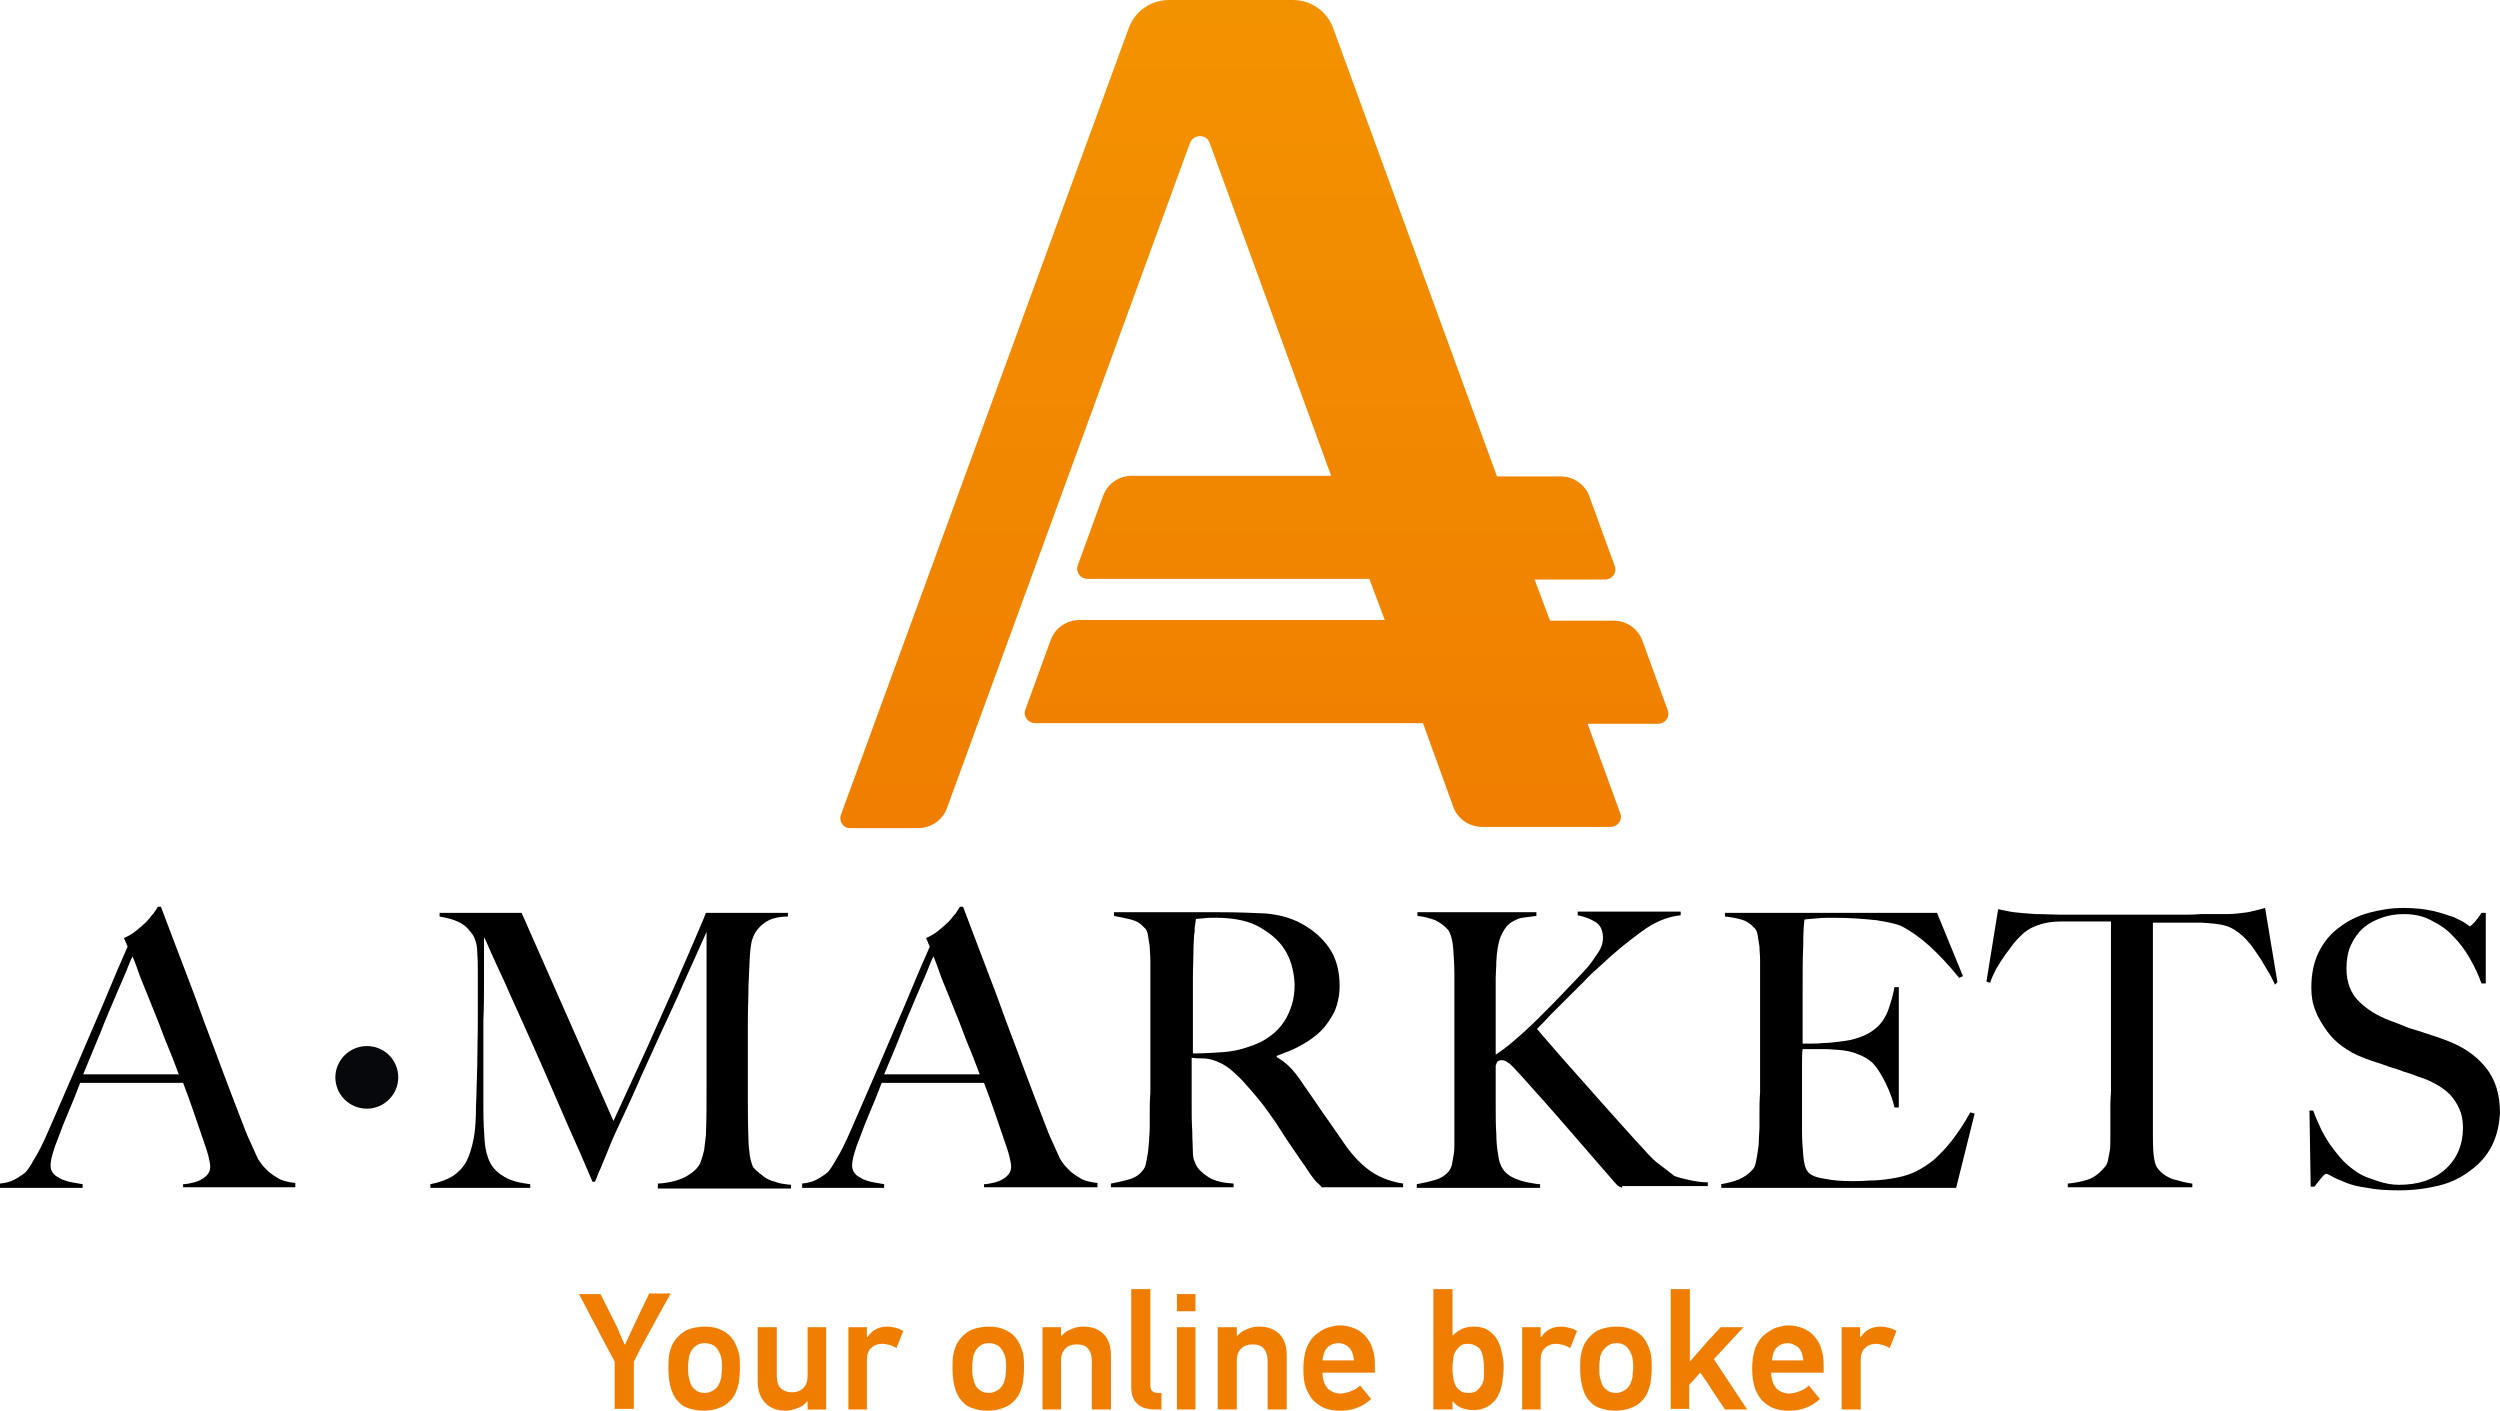 <svg width="140" height="79" viewBox="0 0 140 79" version="1.1" xmlns="http://www.w3.org/2000/svg" xmlns:xlink="http://www.w3.org/1999/xlink">
<title>Group</title>
<desc>Created using Figma</desc>
<g id="Canvas" transform="translate(-1354 -282)">
<g id="Group">
<g id="Group">
<g id="Vector">
<use xlink:href="#path0_fill" transform="translate(1401.06 282)" fill="url(#paint0_linear)"/>
</g>
<g id="Group">
<g id="Vector">
<use xlink:href="#path1_fill" transform="translate(1354 332.776)"/>
</g>
<g id="Vector">
<use xlink:href="#path2_fill" transform="translate(1378.1 333.12)"/>
</g>
<g id="Vector">
<use xlink:href="#path3_fill" transform="translate(1398.92 332.776)"/>
</g>
<g id="Vector">
<use xlink:href="#path4_fill" transform="translate(1416.21 333.085)"/>
</g>
<g id="Vector">
<use xlink:href="#path5_fill" transform="translate(1433.34 333.051)"/>
</g>
<g id="Vector">
<use xlink:href="#path6_fill" transform="translate(1450.39 333.12)"/>
</g>
<g id="Vector">
<use xlink:href="#path7_fill" transform="translate(1465.24 332.845)"/>
</g>
<g id="Vector">
<use xlink:href="#path8_fill" transform="translate(1483.33 332.845)"/>
</g>
</g>
<g id="Group">
<g id="Vector">
<use xlink:href="#path9_fill" transform="translate(1386.42 354.434)" fill="#EF7D00"/>
</g>
<g id="Vector">
<use xlink:href="#path10_fill" transform="translate(1391.43 356.29)" fill="#EF7D00"/>
</g>
<g id="Vector">
<use xlink:href="#path11_fill" transform="translate(1396.43 356.325)" fill="#EF7D00"/>
</g>
<g id="Vector">
<use xlink:href="#path12_fill" transform="translate(1401.51 356.29)" fill="#EF7D00"/>
</g>
<g id="Vector">
<use xlink:href="#path13_fill" transform="translate(1407.34 356.29)" fill="#EF7D00"/>
</g>
<g id="Vector">
<use xlink:href="#path14_fill" transform="translate(1412.38 356.29)" fill="#EF7D00"/>
</g>
<g id="Vector">
<use xlink:href="#path15_fill" transform="translate(1417.35 354.193)" fill="#EF7D00"/>
</g>
<g id="Vector">
<use xlink:href="#path16_fill" transform="translate(1419.91 354.468)" fill="#EF7D00"/>
</g>
<g id="Vector">
<use xlink:href="#path17_fill" transform="translate(1422.19 356.29)" fill="#EF7D00"/>
</g>
<g id="Vector">
<use xlink:href="#path18_fill" transform="translate(1426.99 356.221)" fill="#EF7D00"/>
</g>
<g id="Vector">
<use xlink:href="#path19_fill" transform="translate(1434.27 354.193)" fill="#EF7D00"/>
</g>
<g id="Vector">
<use xlink:href="#path20_fill" transform="translate(1439.24 356.29)" fill="#EF7D00"/>
</g>
<g id="Vector">
<use xlink:href="#path21_fill" transform="translate(1442.49 356.29)" fill="#EF7D00"/>
</g>
<g id="Vector">
<use xlink:href="#path22_fill" transform="translate(1447.56 354.193)" fill="#EF7D00"/>
</g>
<g id="Vector">
<use xlink:href="#path23_fill" transform="translate(1452.12 356.221)" fill="#EF7D00"/>
</g>
<g id="Vector">
<use xlink:href="#path24_fill" transform="translate(1457.13 356.29)" fill="#EF7D00"/>
</g>
</g>
<g id="Vector">
<use xlink:href="#path25_fill" transform="translate(1372.78 340.58)" fill="#06080B"/>
</g>
</g>
</g>
</g>
<defs>
<linearGradient id="paint0_linear" x1="0" y1="0" x2="1" y2="0" gradientUnits="userSpaceOnUse" gradientTransform="matrix(0 46.926 -47.127 0 46.729 0.409)">
<stop offset="0" stop-color="#F39200"/>
<stop offset="1" stop-color="#F07E00"/>
</linearGradient>
<path id="path0_fill" d="M 0.036 45.619L 16.159 1.547C 16.505 0.619 17.402 0 18.403 0L 25.343 0C 26.344 0 27.242 0.619 27.587 1.547L 36.771 26.677L 40.327 26.677C 41.052 26.677 41.708 27.124 41.95 27.812L 43.365 31.696C 43.503 32.074 43.227 32.453 42.813 32.453L 38.877 32.453L 39.74 34.756L 43.296 34.756C 44.021 34.756 44.677 35.203 44.919 35.89L 46.334 39.775C 46.472 40.153 46.196 40.531 45.782 40.531L 41.846 40.531L 43.676 45.55C 43.814 45.929 43.538 46.307 43.123 46.307L 35.942 46.307C 35.217 46.307 34.561 45.86 34.319 45.172L 32.628 40.497L 10.911 40.497C 10.497 40.497 10.221 40.084 10.359 39.741L 11.774 35.856C 12.016 35.168 12.672 34.721 13.397 34.721L 30.487 34.721L 29.624 32.418L 13.846 32.418C 13.432 32.418 13.155 32.006 13.294 31.662L 14.709 27.777C 14.951 27.09 15.607 26.643 16.332 26.643L 27.483 26.643L 20.682 8.01C 20.509 7.494 19.784 7.494 19.577 8.01L 5.974 45.241C 5.733 45.929 5.077 46.376 4.352 46.376L 0.588 46.376C 0.174 46.41 -0.102 45.997 0.036 45.619Z"/>
<path id="path1_fill" d="M 10.254 15.745L 10.254 15.539C 10.289 15.539 10.392 15.539 10.565 15.504C 10.737 15.47 10.91 15.436 11.083 15.367C 11.255 15.298 11.428 15.195 11.566 15.057C 11.704 14.92 11.773 14.748 11.773 14.576C 11.773 14.439 11.739 14.232 11.669 13.957C 11.601 13.682 11.462 13.304 11.324 12.892C 11.186 12.479 11.014 11.998 10.841 11.482C 10.668 10.966 10.461 10.416 10.254 9.866L 4.488 9.866C 4.281 10.416 4.074 10.932 3.867 11.413C 3.66 11.895 3.453 12.41 3.28 12.892C 2.969 13.648 2.831 14.198 2.831 14.507C 2.831 14.679 2.9 14.851 3.004 14.954C 3.107 15.092 3.28 15.161 3.453 15.264C 3.625 15.332 3.832 15.401 4.039 15.436C 4.247 15.47 4.454 15.504 4.626 15.539L 4.626 15.745L 0 15.745L 0 15.504C 0.38 15.47 0.691 15.367 0.967 15.195C 1.243 15.023 1.381 14.92 1.416 14.886C 1.519 14.782 1.692 14.542 1.899 14.164C 2.141 13.786 2.417 13.235 2.728 12.514C 3.038 11.826 3.349 11.07 3.729 10.21C 4.109 9.351 4.488 8.457 4.868 7.563C 5.248 6.669 5.662 5.741 6.042 4.813C 6.422 3.885 6.801 3.025 7.147 2.235L 6.94 1.753C 7.181 1.65 7.423 1.513 7.63 1.341C 7.837 1.169 8.01 1.031 8.182 0.859C 8.355 0.688 8.459 0.516 8.597 0.378C 8.7 0.206 8.804 0.103 8.838 -1.04912e-06L 9.011 -1.04912e-06C 9.46 1.169 9.874 2.303 10.289 3.369C 10.703 4.435 11.083 5.466 11.428 6.429C 11.808 7.426 12.153 8.354 12.498 9.282C 12.843 10.21 13.189 11.104 13.534 11.998C 13.707 12.445 13.845 12.823 13.983 13.098C 14.121 13.407 14.259 13.717 14.432 14.095C 14.466 14.164 14.535 14.267 14.639 14.404C 14.742 14.542 14.88 14.679 15.053 14.851C 15.226 14.989 15.433 15.126 15.675 15.264C 15.916 15.367 16.192 15.436 16.538 15.47L 16.538 15.711L 10.254 15.711L 10.254 15.745ZM 7.423 2.785C 7.319 2.956 7.216 3.266 7.043 3.678C 6.871 4.091 6.663 4.572 6.422 5.122C 6.18 5.707 5.904 6.325 5.628 7.047C 5.317 7.769 5.006 8.56 4.661 9.385L 10.012 9.385C 9.771 8.732 9.529 8.113 9.253 7.46C 9.011 6.807 8.769 6.188 8.528 5.604C 8.286 5.019 8.079 4.469 7.872 3.988C 7.699 3.507 7.561 3.094 7.423 2.785Z"/>
<path id="path2_fill" d="M 12.74 15.401L 12.74 15.161C 13.361 15.126 13.879 14.989 14.293 14.782C 14.708 14.542 14.984 14.301 15.122 13.992C 15.191 13.82 15.26 13.579 15.329 13.304C 15.364 13.029 15.398 12.754 15.433 12.445C 15.467 11.517 15.467 10.588 15.467 9.763C 15.467 8.904 15.467 8.01 15.467 7.116L 15.467 1.066C 14.984 2.131 14.57 3.094 14.155 3.988C 13.776 4.882 13.361 5.741 12.982 6.566C 12.602 7.426 12.187 8.285 11.808 9.144C 11.428 10.038 10.979 11.001 10.496 12.032C 10.427 12.17 10.323 12.41 10.185 12.72C 10.047 13.029 9.943 13.339 9.805 13.648C 9.667 13.957 9.563 14.267 9.425 14.542C 9.322 14.817 9.253 14.989 9.218 15.057L 9.08 15.057C 8.631 13.992 8.182 12.96 7.699 11.895C 7.25 10.863 6.801 9.832 6.387 8.869C 5.973 7.907 5.559 7.013 5.179 6.154C 4.799 5.294 4.454 4.572 4.178 3.919C 3.867 3.266 3.625 2.716 3.418 2.269C 3.211 1.822 3.107 1.513 3.004 1.375C 3.004 2.303 3.004 3.163 3.004 3.885C 3.004 4.607 3.004 5.329 2.969 6.016C 2.969 6.738 2.969 7.46 2.969 8.251C 2.969 9.041 2.969 9.935 2.969 11.001C 2.969 11.688 3.004 12.239 3.038 12.754C 3.073 13.235 3.176 13.648 3.349 13.992C 3.522 14.335 3.798 14.576 4.143 14.782C 4.488 14.989 4.972 15.126 5.593 15.195L 5.593 15.401L 1.05363e-06 15.401L 1.05363e-06 15.195C 0.518 15.092 0.898 14.954 1.243 14.748C 1.554 14.542 1.795 14.301 2.002 13.957C 2.175 13.614 2.313 13.201 2.417 12.685C 2.52 12.17 2.555 11.551 2.555 10.829C 2.589 10.21 2.589 9.488 2.624 8.663C 2.624 7.838 2.658 6.944 2.658 5.982C 2.658 5.569 2.658 5.225 2.658 4.916C 2.658 4.641 2.658 4.366 2.658 4.091C 2.658 3.816 2.658 3.541 2.658 3.266C 2.658 2.991 2.658 2.647 2.624 2.2C 2.624 1.788 2.52 1.478 2.382 1.238C 2.21 0.997 2.037 0.791 1.83 0.653C 1.623 0.516 1.381 0.413 1.139 0.344C 0.898 0.275 0.691 0.241 0.518 0.206L 0.518 -1.04912e-06L 5.11 -1.04912e-06L 10.254 11.654C 10.876 10.313 11.497 8.938 12.118 7.597C 12.705 6.257 13.258 5.054 13.741 3.953C 14.224 2.853 14.604 1.96 14.915 1.238C 15.226 0.516 15.398 0.103 15.433 -1.04912e-06L 20.025 -1.04912e-06L 20.025 0.206C 19.438 0.206 18.989 0.344 18.678 0.584C 18.367 0.825 18.16 1.1 18.057 1.409C 17.953 1.65 17.919 2.028 17.884 2.544C 17.85 3.06 17.85 3.575 17.815 4.057C 17.815 4.744 17.78 5.397 17.78 6.05C 17.78 6.704 17.78 7.357 17.78 8.01C 17.78 8.766 17.78 9.557 17.78 10.313C 17.78 11.07 17.78 11.86 17.815 12.72C 17.815 12.995 17.85 13.27 17.884 13.545C 17.919 13.82 17.988 14.026 18.057 14.198C 18.057 14.232 18.126 14.301 18.229 14.404C 18.333 14.507 18.471 14.611 18.644 14.748C 18.816 14.886 19.023 14.989 19.3 15.057C 19.541 15.161 19.852 15.195 20.197 15.229L 20.197 15.436L 12.74 15.436L 12.74 15.401Z"/>
<path id="path3_fill" d="M 10.185 15.745L 10.185 15.539C 10.22 15.539 10.323 15.539 10.496 15.504C 10.668 15.47 10.841 15.436 11.014 15.367C 11.186 15.298 11.359 15.195 11.497 15.057C 11.635 14.92 11.704 14.748 11.704 14.576C 11.704 14.439 11.669 14.232 11.601 13.957C 11.531 13.682 11.393 13.304 11.255 12.892C 11.117 12.479 10.944 11.998 10.772 11.482C 10.599 10.966 10.392 10.416 10.185 9.866L 4.454 9.866C 4.247 10.416 4.039 10.932 3.832 11.413C 3.625 11.895 3.418 12.41 3.245 12.892C 2.935 13.648 2.797 14.198 2.797 14.507C 2.797 14.679 2.866 14.851 2.969 14.954C 3.073 15.092 3.245 15.161 3.418 15.264C 3.591 15.332 3.798 15.401 4.005 15.436C 4.212 15.47 4.419 15.504 4.592 15.539L 4.592 15.745L 2.10726e-06 15.745L 2.10726e-06 15.504C 0.38 15.47 0.691 15.367 0.967 15.195C 1.243 15.023 1.381 14.92 1.416 14.886C 1.519 14.782 1.692 14.542 1.899 14.164C 2.141 13.786 2.417 13.235 2.728 12.514C 3.038 11.826 3.349 11.07 3.729 10.21C 4.109 9.351 4.488 8.457 4.868 7.563C 5.248 6.669 5.662 5.741 6.042 4.813C 6.422 3.885 6.801 3.025 7.147 2.235L 6.94 1.753C 7.181 1.65 7.423 1.513 7.63 1.341C 7.837 1.169 8.01 1.031 8.182 0.859C 8.355 0.688 8.459 0.516 8.597 0.378C 8.7 0.206 8.769 0.103 8.838 -1.04912e-06L 9.011 -1.04912e-06C 9.46 1.169 9.874 2.303 10.289 3.369C 10.703 4.435 11.083 5.466 11.428 6.429C 11.808 7.426 12.153 8.354 12.498 9.282C 12.843 10.21 13.189 11.104 13.534 11.998C 13.707 12.445 13.845 12.823 13.983 13.098C 14.121 13.407 14.259 13.717 14.432 14.095C 14.466 14.164 14.535 14.267 14.639 14.404C 14.742 14.542 14.88 14.679 15.053 14.851C 15.226 14.989 15.433 15.126 15.675 15.264C 15.916 15.367 16.192 15.436 16.538 15.47L 16.538 15.711L 10.185 15.711L 10.185 15.745ZM 7.354 2.785C 7.25 2.956 7.147 3.266 6.974 3.678C 6.801 4.091 6.594 4.572 6.353 5.122C 6.111 5.707 5.835 6.325 5.559 7.047C 5.282 7.769 4.937 8.56 4.592 9.385L 9.943 9.385C 9.702 8.732 9.46 8.113 9.184 7.46C 8.942 6.807 8.7 6.188 8.459 5.604C 8.217 5.019 8.01 4.469 7.803 3.988C 7.63 3.507 7.492 3.094 7.354 2.785Z"/>
<path id="path4_fill" d="M 11.842 15.436C 11.704 15.298 11.635 15.195 11.566 15.161C 11.497 15.092 11.428 15.023 11.359 14.92C 11.29 14.817 11.186 14.714 11.083 14.542C 10.979 14.37 10.806 14.129 10.565 13.786C 10.289 13.373 10.047 13.029 9.84 12.72C 9.633 12.41 9.425 12.067 9.218 11.757C 9.011 11.448 8.769 11.138 8.528 10.795C 8.286 10.485 7.975 10.107 7.63 9.729C 7.354 9.385 7.043 9.11 6.698 8.801C 6.353 8.526 6.007 8.354 5.628 8.251C 5.351 8.182 5.144 8.182 5.006 8.182C 4.868 8.182 4.73 8.182 4.523 8.148C 4.523 9.076 4.523 9.866 4.523 10.554C 4.523 11.242 4.523 11.826 4.557 12.273C 4.557 12.72 4.592 13.132 4.592 13.442C 4.592 13.786 4.695 14.026 4.834 14.267C 4.937 14.439 5.179 14.645 5.49 14.851C 5.835 15.057 6.284 15.161 6.871 15.195L 6.871 15.401L -1.05363e-06 15.401L -1.05363e-06 15.195C 0.345 15.126 0.691 15.057 1.036 14.954C 1.381 14.851 1.623 14.679 1.795 14.439C 1.864 14.37 1.933 14.232 1.968 14.06C 2.002 13.889 2.037 13.682 2.072 13.476C 2.106 13.27 2.106 13.029 2.141 12.789C 2.141 12.548 2.175 12.307 2.175 12.067C 2.175 11.86 2.175 11.585 2.175 11.242C 2.175 10.898 2.175 10.52 2.21 10.107C 2.21 9.695 2.21 9.282 2.21 8.869C 2.21 8.423 2.21 8.01 2.21 7.632L 2.21 3.472C 2.21 3.232 2.21 2.956 2.21 2.681C 2.21 2.406 2.175 2.166 2.175 1.925C 2.141 1.685 2.106 1.478 2.072 1.272C 2.037 1.066 1.968 0.928 1.864 0.859C 1.657 0.619 1.416 0.481 1.139 0.413C 0.863 0.344 0.552 0.275 0.173 0.206L 0.173 2.09825e-06C 0.276 2.09825e-06 0.587 2.09825e-06 1.07 2.09825e-06C 1.554 2.09825e-06 2.106 2.09825e-06 2.728 2.09825e-06C 3.349 2.09825e-06 3.97 2.09825e-06 4.592 2.09825e-06C 5.213 2.09825e-06 5.697 2.09825e-06 6.111 2.09825e-06C 7.078 2.09825e-06 7.941 0.034 8.666 0.069C 9.425 0.138 10.081 0.309 10.703 0.653C 11.324 0.997 11.842 1.444 12.222 1.994C 12.602 2.544 12.809 3.266 12.809 4.125C 12.809 4.641 12.705 5.122 12.533 5.535C 12.325 5.947 12.084 6.325 11.773 6.635C 11.462 6.944 11.083 7.219 10.634 7.46C 10.22 7.701 9.736 7.872 9.287 8.044L 9.287 8.113C 9.529 8.251 9.771 8.423 10.012 8.663C 10.254 8.904 10.461 9.179 10.668 9.488C 11.048 10.038 11.462 10.623 11.877 11.242C 12.325 11.86 12.705 12.445 13.051 12.926C 13.568 13.682 14.086 14.198 14.604 14.542C 15.122 14.886 15.709 15.092 16.365 15.195L 16.365 15.401L 11.842 15.401L 11.842 15.436ZM 9.736 2.097C 9.391 1.547 8.838 1.1 8.182 0.756C 7.837 0.584 7.492 0.481 7.112 0.413C 6.732 0.344 6.318 0.309 5.904 0.309C 5.593 0.309 5.351 0.309 5.179 0.344C 5.006 0.344 4.834 0.378 4.764 0.378C 4.764 0.447 4.73 0.55 4.73 0.619C 4.73 0.688 4.695 0.756 4.695 0.859C 4.695 0.963 4.695 1.1 4.661 1.272C 4.661 1.444 4.626 1.719 4.626 2.028C 4.626 2.544 4.592 3.094 4.592 3.713C 4.592 4.332 4.592 4.95 4.592 5.535C 4.592 6.119 4.592 6.635 4.592 7.082C 4.592 7.494 4.592 7.769 4.592 7.907C 5.179 7.907 5.731 7.872 6.249 7.838C 6.767 7.804 7.25 7.701 7.734 7.529C 8.182 7.391 8.597 7.185 8.908 6.944C 9.253 6.704 9.494 6.429 9.702 6.119C 9.909 5.81 10.047 5.466 10.15 5.122C 10.254 4.779 10.289 4.4 10.289 4.022C 10.254 3.3 10.081 2.647 9.736 2.097Z"/>
<path id="path5_fill" d="M 11.497 15.47C 11.428 15.436 11.359 15.401 11.29 15.367C 11.221 15.332 11.152 15.229 11.048 15.126C 10.116 14.06 9.253 13.063 8.424 12.101C 7.596 11.138 6.732 10.176 5.869 9.213C 5.49 8.801 5.248 8.526 5.11 8.457C 4.972 8.354 4.868 8.319 4.764 8.319C 4.661 8.319 4.557 8.354 4.523 8.388C 4.488 8.423 4.454 8.526 4.419 8.629C 4.419 9.385 4.419 10.073 4.419 10.76C 4.419 11.413 4.419 11.998 4.454 12.445C 4.454 12.857 4.488 13.235 4.557 13.614C 4.592 13.957 4.695 14.232 4.834 14.439C 4.937 14.576 5.075 14.714 5.248 14.817C 5.42 14.92 5.593 14.989 5.8 15.057C 6.007 15.126 6.215 15.161 6.387 15.195C 6.594 15.229 6.732 15.264 6.905 15.264L 6.905 15.47L 1.05363e-06 15.47L 1.05363e-06 15.264C 0.345 15.195 0.691 15.126 1.036 15.023C 1.381 14.92 1.623 14.748 1.795 14.542C 1.864 14.439 1.933 14.335 1.968 14.164C 2.002 13.992 2.037 13.786 2.072 13.579C 2.106 13.373 2.106 13.132 2.106 12.857C 2.106 12.617 2.106 12.376 2.106 12.135C 2.106 11.929 2.106 11.654 2.106 11.31C 2.106 10.966 2.106 10.588 2.106 10.21C 2.106 9.798 2.106 9.385 2.106 8.938C 2.106 8.491 2.106 8.079 2.106 7.701L 2.106 3.541C 2.106 2.991 2.072 2.51 2.037 2.028C 2.002 1.581 1.899 1.238 1.761 1.031C 1.554 0.791 1.312 0.619 1.036 0.481C 0.76 0.378 0.414 0.275 0.035 0.241L 0.035 0.034L 6.698 0.034L 6.698 0.241C 6.422 0.275 6.146 0.309 5.904 0.344C 5.662 0.378 5.42 0.516 5.213 0.653C 5.006 0.825 4.834 1.066 4.695 1.409C 4.557 1.753 4.488 2.2 4.454 2.785C 4.454 3.128 4.419 3.438 4.419 3.713C 4.419 3.988 4.419 4.332 4.419 4.71C 4.419 5.088 4.419 5.535 4.419 6.05C 4.419 6.566 4.419 7.219 4.419 8.01C 4.661 7.838 5.041 7.597 5.455 7.219C 5.904 6.841 6.353 6.429 6.836 5.947C 7.319 5.466 7.803 4.985 8.252 4.503C 8.735 3.988 9.149 3.575 9.494 3.197C 9.736 2.922 9.943 2.613 10.15 2.303C 10.358 1.994 10.427 1.719 10.427 1.478C 10.427 1.066 10.289 0.756 10.012 0.584C 9.736 0.413 9.391 0.275 9.011 0.206L 9.011 -9.77074e-15L 14.777 -9.77074e-15L 14.777 0.206C 14.052 0.275 13.292 0.584 12.567 1.134C 11.808 1.685 11.048 2.303 10.289 3.025C 9.978 3.3 9.667 3.575 9.356 3.919C 9.046 4.228 8.735 4.538 8.424 4.847C 8.113 5.157 7.803 5.466 7.527 5.741C 7.25 6.05 6.974 6.325 6.732 6.566C 6.836 6.704 7.112 7.013 7.527 7.494C 7.941 7.976 8.424 8.526 9.011 9.179C 9.598 9.832 10.185 10.52 10.841 11.242C 11.497 11.963 12.118 12.685 12.74 13.339C 12.878 13.51 13.051 13.682 13.223 13.854C 13.396 14.026 13.603 14.164 13.776 14.301C 13.948 14.439 14.086 14.542 14.224 14.645C 14.363 14.748 14.432 14.817 14.466 14.817C 14.639 14.886 14.915 14.954 15.226 15.023C 15.536 15.092 15.916 15.161 16.296 15.161L 16.296 15.367L 11.497 15.367L 11.497 15.47Z"/>
<path id="path6_fill" d="M 13.154 15.401L 4.21451e-06 15.401L 4.21451e-06 15.195C 0.345 15.126 0.691 15.057 1.001 14.92C 1.312 14.782 1.554 14.611 1.761 14.37C 1.83 14.301 1.899 14.164 1.933 13.992C 1.968 13.82 2.002 13.648 2.037 13.407C 2.072 13.201 2.106 12.96 2.106 12.72C 2.106 12.479 2.141 12.239 2.141 12.032C 2.141 11.826 2.141 11.551 2.141 11.207C 2.141 10.863 2.141 10.485 2.175 10.073C 2.175 9.66 2.175 9.248 2.175 8.835C 2.175 8.388 2.175 7.976 2.175 7.597L 2.175 3.438C 2.175 3.197 2.175 2.922 2.175 2.647C 2.175 2.372 2.141 2.131 2.141 1.891C 2.106 1.65 2.072 1.444 2.037 1.238C 2.002 1.031 1.933 0.894 1.83 0.825C 1.623 0.584 1.381 0.447 1.139 0.378C 0.898 0.309 0.587 0.241 0.207 0.206L 0.207 -1.04912e-06L 12.084 -1.04912e-06L 13.534 3.541L 13.327 3.644C 12.153 2.2 11.083 1.238 10.047 0.722C 9.805 0.619 9.356 0.516 8.7 0.413C 8.044 0.344 7.25 0.275 6.284 0.275C 5.973 0.275 5.662 0.275 5.351 0.309C 5.041 0.344 4.799 0.344 4.661 0.378C 4.626 0.619 4.592 1.066 4.592 1.788C 4.557 2.51 4.557 3.335 4.557 4.263C 4.557 4.813 4.557 5.26 4.557 5.638C 4.557 6.016 4.557 6.325 4.557 6.532C 4.557 6.772 4.557 6.944 4.557 7.082C 4.557 7.185 4.557 7.288 4.557 7.322C 4.626 7.322 4.764 7.322 4.972 7.322C 5.179 7.322 5.42 7.322 5.731 7.288C 6.007 7.288 6.284 7.254 6.56 7.219C 6.836 7.185 7.078 7.151 7.25 7.116C 7.665 7.013 8.044 6.876 8.321 6.704C 8.597 6.532 8.838 6.325 9.011 6.085C 9.184 5.844 9.322 5.569 9.425 5.225C 9.529 4.916 9.633 4.538 9.702 4.16L 9.943 4.16L 9.943 10.898L 9.702 10.898C 9.598 10.451 9.425 9.97 9.184 9.488C 8.942 9.007 8.7 8.629 8.459 8.388C 8.217 8.182 7.941 8.01 7.63 7.907C 7.319 7.769 6.94 7.701 6.491 7.666C 6.284 7.666 6.111 7.632 5.938 7.632C 5.8 7.632 5.662 7.632 5.524 7.632C 5.386 7.632 5.248 7.632 5.11 7.632C 4.972 7.632 4.764 7.632 4.557 7.632C 4.523 7.838 4.523 8.113 4.523 8.526C 4.523 8.904 4.523 9.316 4.523 9.729C 4.523 9.901 4.523 10.141 4.523 10.382C 4.523 10.623 4.523 10.863 4.523 11.104C 4.523 11.345 4.523 11.551 4.523 11.757C 4.523 11.963 4.523 12.135 4.523 12.273C 4.523 12.72 4.557 13.167 4.592 13.579C 4.626 13.992 4.695 14.301 4.834 14.473C 4.972 14.679 5.282 14.817 5.766 14.886C 6.249 14.989 6.767 15.023 7.354 15.023C 7.596 15.023 7.906 15.023 8.286 14.989C 8.666 14.989 9.08 14.954 9.494 14.886C 9.943 14.817 10.392 14.714 10.772 14.542C 11.152 14.37 11.531 14.129 11.877 13.854C 12.222 13.545 12.567 13.201 12.912 12.754C 13.258 12.307 13.603 11.792 13.948 11.173L 14.19 11.242L 13.154 15.401Z"/>
<path id="path7_fill" d="M 16.158 4.297C 16.054 4.057 15.916 3.782 15.743 3.507C 15.571 3.232 15.433 2.956 15.26 2.716C 15.088 2.475 14.949 2.235 14.777 2.028C 14.604 1.822 14.466 1.685 14.363 1.581C 14.052 1.306 13.741 1.1 13.396 0.997C 13.051 0.894 12.602 0.859 12.049 0.825C 11.773 0.825 11.531 0.825 11.324 0.825C 11.117 0.825 10.91 0.825 10.737 0.825C 10.565 0.825 10.358 0.825 10.116 0.825C 9.909 0.825 9.633 0.825 9.322 0.825C 9.322 1.169 9.322 1.685 9.322 2.269C 9.322 2.888 9.322 3.541 9.322 4.194C 9.322 4.882 9.322 5.535 9.322 6.188C 9.322 6.841 9.322 7.357 9.322 7.804L 9.322 12.548C 9.322 12.96 9.322 13.373 9.356 13.751C 9.391 14.129 9.46 14.404 9.563 14.542C 9.771 14.851 10.081 15.057 10.461 15.195C 10.841 15.298 11.221 15.401 11.531 15.436L 11.531 15.642L 4.557 15.642L 4.557 15.436C 4.937 15.401 5.282 15.332 5.628 15.229C 5.973 15.126 6.318 14.886 6.629 14.507C 6.698 14.439 6.767 14.301 6.801 14.164C 6.836 13.992 6.871 13.82 6.905 13.614C 6.94 13.407 6.94 13.167 6.94 12.926C 6.94 12.685 6.94 12.445 6.94 12.204C 6.94 11.998 6.94 11.757 6.94 11.413C 6.94 11.07 6.94 10.726 6.974 10.313C 6.974 9.901 6.974 9.488 6.974 9.076C 6.974 8.663 6.974 8.251 6.974 7.838L 6.974 0.756C 6.663 0.756 6.422 0.756 6.18 0.756C 5.973 0.756 5.766 0.756 5.559 0.756C 5.386 0.756 5.179 0.756 4.972 0.756C 4.764 0.756 4.523 0.756 4.247 0.756C 3.694 0.756 3.245 0.825 2.9 0.963C 2.555 1.066 2.21 1.272 1.933 1.547C 1.83 1.65 1.692 1.788 1.519 1.994C 1.381 2.2 1.208 2.406 1.036 2.647C 0.863 2.888 0.725 3.128 0.552 3.403C 0.414 3.678 0.276 3.953 0.207 4.194L 4.21451e-06 4.125L 0.656 0.069C 1.001 0.138 1.277 0.206 1.554 0.241C 1.83 0.275 2.244 0.309 2.762 0.344C 3.314 0.344 3.798 0.378 4.212 0.378C 4.626 0.378 5.041 0.378 5.455 0.378C 5.869 0.378 6.249 0.378 6.663 0.378C 7.078 0.378 7.561 0.378 8.113 0.378C 8.631 0.378 9.115 0.378 9.529 0.378C 9.943 0.378 10.392 0.378 10.772 0.378C 11.186 0.378 11.601 0.378 12.015 0.344C 12.429 0.344 12.947 0.344 13.465 0.344C 13.948 0.344 14.328 0.275 14.639 0.241C 14.949 0.172 15.26 0.103 15.605 -2.09825e-06L 16.296 4.16L 16.158 4.297Z"/>
<path id="path8_fill" d="M 10.22 13.304C 9.943 13.854 9.563 14.301 9.046 14.679C 8.562 15.057 7.975 15.367 7.285 15.539C 6.594 15.711 5.835 15.814 5.041 15.814C 4.35 15.814 3.729 15.779 3.245 15.676C 2.728 15.607 2.313 15.504 2.002 15.367C 1.657 15.229 1.416 15.126 1.243 15.023C 1.07 14.92 0.967 14.886 0.932 14.886C 0.898 14.886 0.794 14.954 0.656 15.126C 0.518 15.298 0.38 15.47 0.276 15.607L 0.069 15.607L 2.10726e-06 11.345L 0.207 11.345C 0.345 11.723 0.518 12.101 0.691 12.479C 0.898 12.857 1.105 13.201 1.346 13.51C 1.588 13.82 1.83 14.129 2.106 14.37C 2.382 14.611 2.624 14.782 2.866 14.92C 3.107 15.057 3.418 15.161 3.832 15.298C 4.247 15.436 4.626 15.504 5.006 15.504C 6.076 15.504 6.94 15.229 7.596 14.645C 8.252 14.06 8.597 13.27 8.597 12.307C 8.597 11.895 8.528 11.551 8.39 11.242C 8.252 10.932 8.079 10.691 7.872 10.451C 7.665 10.245 7.388 10.038 7.078 9.866C 6.767 9.695 6.456 9.557 6.111 9.454C 5.766 9.316 5.455 9.213 5.213 9.144C 4.972 9.041 4.73 8.973 4.488 8.904C 4.281 8.835 4.039 8.732 3.798 8.663C 3.556 8.594 3.28 8.491 2.935 8.354C 2.555 8.216 2.21 8.01 1.864 7.769C 1.519 7.529 1.208 7.219 0.967 6.876C 0.725 6.532 0.483 6.154 0.345 5.775C 0.173 5.363 0.104 4.95 0.104 4.469C 0.104 3.713 0.242 3.025 0.518 2.475C 0.794 1.925 1.174 1.444 1.657 1.1C 2.141 0.722 2.693 0.447 3.314 0.275C 3.936 0.103 4.592 -2.09825e-06 5.282 -2.09825e-06C 5.938 -2.09825e-06 6.491 0.069 6.94 0.172C 7.388 0.275 7.768 0.413 8.079 0.516C 8.355 0.653 8.597 0.756 8.735 0.859C 8.873 0.963 8.977 1.031 8.977 1.031C 9.011 1.031 9.115 0.928 9.253 0.791C 9.391 0.619 9.529 0.447 9.633 0.275L 9.874 0.275L 9.874 4.228L 9.633 4.228C 9.46 3.747 9.253 3.3 8.977 2.819C 8.7 2.338 8.39 1.925 8.044 1.581C 7.699 1.203 7.285 0.928 6.801 0.688C 6.353 0.447 5.835 0.344 5.282 0.344C 4.834 0.344 4.419 0.413 4.039 0.55C 3.66 0.688 3.314 0.859 3.004 1.134C 2.727 1.375 2.486 1.719 2.313 2.097C 2.141 2.475 2.072 2.922 2.072 3.403C 2.072 4.16 2.313 4.779 2.762 5.225C 3.211 5.672 3.798 6.05 4.557 6.325C 4.834 6.429 5.11 6.532 5.351 6.635C 5.593 6.738 5.835 6.807 6.076 6.876C 6.318 6.944 6.56 7.047 6.801 7.116C 7.043 7.185 7.319 7.288 7.596 7.391C 8.562 7.735 9.322 8.251 9.874 8.938C 10.427 9.626 10.668 10.451 10.668 11.482C 10.634 12.135 10.496 12.754 10.22 13.304Z"/>
<path id="path9_fill" d="M 4.074 1.925C 3.729 2.544 3.383 3.197 3.073 3.816L 3.073 6.463L 2.002 6.463L 2.002 3.816C 1.657 3.163 1.312 2.544 1.001 1.925C 0.656 1.306 0.345 0.653 5.26814e-07 0.034L 1.208 0.034L 2.002 1.616C 2.106 1.822 2.21 2.028 2.279 2.235C 2.382 2.441 2.451 2.647 2.555 2.853L 2.589 2.853L 3.176 1.581L 3.936 -1.04912e-06L 5.144 -1.04912e-06C 4.764 0.653 4.419 1.306 4.074 1.925Z"/>
<path id="path10_fill" d="M 2.072 2.09825e-06C 2.417 2.09825e-06 2.728 0.069 3.004 0.206C 3.28 0.344 3.487 0.516 3.66 0.791C 3.763 0.963 3.867 1.203 3.936 1.444C 4.005 1.685 4.005 1.994 4.005 2.303C 4.005 2.647 3.97 2.956 3.936 3.197C 3.867 3.438 3.798 3.678 3.694 3.85C 3.522 4.125 3.28 4.366 2.969 4.503C 2.658 4.641 2.313 4.71 1.968 4.71C 1.623 4.71 1.312 4.641 1.036 4.538C 0.76 4.435 0.552 4.228 0.38 3.988C 0.138 3.61 5.26814e-07 3.06 5.26814e-07 2.338C 5.26814e-07 2.097 0 1.856 0.035 1.616C 0.069 1.409 0.138 1.203 0.207 1.031C 0.38 0.688 0.621 0.447 0.932 0.241C 1.277 0.069 1.657 2.09825e-06 2.072 2.09825e-06ZM 2.037 0.928C 1.864 0.928 1.692 0.963 1.554 1.066C 1.416 1.169 1.312 1.272 1.243 1.444C 1.174 1.581 1.139 1.719 1.139 1.856C 1.105 1.994 1.105 2.166 1.105 2.338C 1.105 2.51 1.105 2.681 1.139 2.819C 1.174 2.956 1.208 3.094 1.243 3.197C 1.312 3.369 1.416 3.472 1.554 3.575C 1.692 3.678 1.864 3.713 2.037 3.713C 2.244 3.713 2.417 3.644 2.555 3.541C 2.728 3.438 2.831 3.266 2.9 3.06C 2.935 2.956 2.969 2.853 2.969 2.75C 2.969 2.613 3.004 2.441 3.004 2.269C 3.004 1.925 2.969 1.65 2.866 1.478C 2.797 1.306 2.693 1.169 2.555 1.066C 2.382 0.963 2.21 0.928 2.037 0.928Z"/>
<path id="path11_fill" d="M 1.07 -1.04912e-06L 1.07 2.716C 1.07 3.025 1.139 3.266 1.277 3.403C 1.416 3.541 1.623 3.644 1.933 3.644C 2.175 3.644 2.382 3.575 2.555 3.403C 2.728 3.232 2.797 3.025 2.797 2.716L 2.797 -1.04912e-06L 3.832 -1.04912e-06L 3.832 4.607L 2.797 4.607L 2.797 4.16L 2.762 4.16C 2.624 4.332 2.451 4.469 2.21 4.538C 2.002 4.607 1.795 4.675 1.588 4.675C 1.105 4.675 0.725 4.538 0.449 4.263C 0.173 3.988 5.26814e-07 3.575 5.26814e-07 3.025L 5.26814e-07 -1.04912e-06L 1.07 -1.04912e-06Z"/>
<path id="path12_fill" d="M 1.899 0.963C 1.657 0.963 1.45 1.031 1.277 1.203C 1.105 1.341 1.036 1.581 1.036 1.891L 1.036 4.641L 2.10726e-06 4.641L 2.10726e-06 0.034L 1.036 0.034L 1.036 0.584L 1.07 0.584C 1.346 0.172 1.726 2.09825e-06 2.175 2.09825e-06C 2.348 2.09825e-06 2.52 0.034 2.658 0.069C 2.797 0.103 2.935 0.172 3.073 0.241L 2.693 1.203C 2.555 1.134 2.451 1.066 2.313 1.031C 2.175 0.997 2.037 0.963 1.899 0.963Z"/>
<path id="path13_fill" d="M 2.072 2.09825e-06C 2.417 2.09825e-06 2.728 0.069 3.004 0.206C 3.28 0.344 3.487 0.516 3.66 0.791C 3.763 0.963 3.867 1.203 3.936 1.444C 4.005 1.685 4.005 1.994 4.005 2.303C 4.005 2.647 3.97 2.956 3.936 3.197C 3.867 3.438 3.798 3.678 3.694 3.85C 3.522 4.125 3.28 4.366 2.969 4.503C 2.658 4.641 2.313 4.71 1.968 4.71C 1.623 4.71 1.312 4.641 1.036 4.538C 0.76 4.435 0.552 4.228 0.38 3.988C 0.138 3.61 -9.81267e-15 3.06 -9.81267e-15 2.338C -9.81267e-15 2.097 2.10674e-06 1.856 0.035 1.616C 0.069 1.409 0.138 1.203 0.207 1.031C 0.38 0.688 0.621 0.447 0.932 0.241C 1.277 0.069 1.657 2.09825e-06 2.072 2.09825e-06ZM 2.037 0.928C 1.864 0.928 1.692 0.963 1.554 1.066C 1.416 1.169 1.312 1.272 1.243 1.444C 1.174 1.581 1.139 1.719 1.139 1.856C 1.105 1.994 1.105 2.166 1.105 2.338C 1.105 2.51 1.105 2.681 1.139 2.819C 1.174 2.956 1.208 3.094 1.243 3.197C 1.312 3.369 1.416 3.472 1.554 3.575C 1.692 3.678 1.864 3.713 2.037 3.713C 2.244 3.713 2.417 3.644 2.555 3.541C 2.727 3.438 2.831 3.266 2.9 3.06C 2.935 2.956 2.969 2.853 2.969 2.75C 2.969 2.613 3.004 2.441 3.004 2.269C 3.004 1.925 2.969 1.65 2.866 1.478C 2.797 1.306 2.693 1.169 2.555 1.066C 2.382 0.963 2.21 0.928 2.037 0.928Z"/>
<path id="path14_fill" d="M 2.762 4.641L 2.762 1.925C 2.762 1.616 2.693 1.409 2.555 1.238C 2.417 1.066 2.21 0.997 1.899 0.997C 1.657 0.997 1.416 1.066 1.277 1.238C 1.105 1.409 1.036 1.616 1.036 1.925L 1.036 4.641L 2.10726e-06 4.641L 2.10726e-06 0.034L 1.036 0.034L 1.036 0.516L 1.07 0.516C 1.208 0.344 1.416 0.206 1.623 0.138C 1.83 0.034 2.072 2.09825e-06 2.279 2.09825e-06C 2.762 2.09825e-06 3.142 0.138 3.418 0.413C 3.694 0.688 3.832 1.1 3.832 1.616L 3.832 4.641L 2.762 4.641Z"/>
<path id="path15_fill" d="M 1.312 6.738C 1.139 6.738 0.967 6.704 0.794 6.669C 0.656 6.635 0.518 6.566 0.38 6.463C 0.276 6.36 0.173 6.257 0.104 6.085C 0.035 5.913 0 5.741 0 5.5L 0 0L 1.07 0L 1.07 5.363C 1.07 5.535 1.105 5.638 1.174 5.707C 1.243 5.775 1.346 5.81 1.519 5.81L 1.692 5.81L 1.692 6.738L 1.312 6.738Z"/>
<path id="path16_fill" d="M -2.10726e-06 0.963L -2.10726e-06 1.04912e-06L 1.036 1.04912e-06L 1.036 0.963L -2.10726e-06 0.963ZM -2.10726e-06 6.463L -2.10726e-06 1.856L 1.036 1.856L 1.036 6.463L -2.10726e-06 6.463Z"/>
<path id="path17_fill" d="M 2.797 4.641L 2.797 1.925C 2.797 1.616 2.728 1.409 2.589 1.238C 2.451 1.066 2.244 0.997 1.933 0.997C 1.692 0.997 1.485 1.066 1.312 1.238C 1.139 1.409 1.07 1.616 1.07 1.925L 1.07 4.641L 0 4.641L 0 0.034L 1.07 0.034L 1.07 0.516L 1.105 0.516C 1.243 0.344 1.45 0.206 1.657 0.138C 1.864 0.034 2.106 2.09825e-06 2.313 2.09825e-06C 2.797 2.09825e-06 3.176 0.138 3.453 0.413C 3.729 0.688 3.867 1.1 3.867 1.616L 3.867 4.641L 2.797 4.641Z"/>
<path id="path18_fill" d="M 1.07 2.716C 1.07 2.853 1.105 2.991 1.139 3.128C 1.174 3.266 1.243 3.369 1.312 3.472C 1.381 3.575 1.485 3.644 1.623 3.713C 1.761 3.782 1.899 3.816 2.072 3.816C 2.21 3.816 2.382 3.782 2.589 3.713C 2.797 3.644 3.004 3.541 3.176 3.369C 3.28 3.507 3.383 3.61 3.487 3.747C 3.591 3.885 3.694 3.988 3.798 4.125C 3.522 4.366 3.245 4.538 2.935 4.641C 2.624 4.744 2.348 4.779 2.037 4.779C 1.795 4.779 1.554 4.744 1.312 4.675C 1.07 4.607 0.863 4.469 0.656 4.297C 0.449 4.125 0.311 3.885 0.173 3.575C 0.035 3.266 -2.10726e-06 2.888 -2.10726e-06 2.406C -2.10726e-06 1.96 0.069 1.581 0.173 1.272C 0.311 0.963 0.449 0.722 0.656 0.55C 0.863 0.378 1.07 0.241 1.312 0.138C 1.554 0.069 1.795 -2.09825e-06 2.037 -2.09825e-06C 2.348 -2.09825e-06 2.624 0.069 2.866 0.172C 3.107 0.275 3.314 0.413 3.487 0.619C 3.66 0.825 3.798 1.031 3.867 1.306C 3.97 1.581 4.005 1.891 4.005 2.2L 4.005 2.647L 1.07 2.647L 1.07 2.716ZM 1.968 0.997C 1.726 0.997 1.519 1.066 1.346 1.238C 1.174 1.409 1.105 1.65 1.07 1.96L 2.831 1.96C 2.797 1.65 2.728 1.409 2.555 1.238C 2.417 1.1 2.21 0.997 1.968 0.997Z"/>
<path id="path19_fill" d="M 3.936 4.332C 3.936 4.607 3.901 4.882 3.867 5.157C 3.832 5.432 3.763 5.707 3.625 5.947C 3.522 6.188 3.349 6.36 3.107 6.532C 2.9 6.669 2.589 6.772 2.244 6.772C 2.037 6.772 1.83 6.738 1.623 6.669C 1.416 6.601 1.243 6.463 1.105 6.291L 1.07 6.291L 1.07 6.738L -9.81267e-15 6.738L -9.81267e-15 0L 1.07 0L 1.07 2.578L 1.105 2.578C 1.277 2.406 1.45 2.303 1.657 2.2C 1.864 2.131 2.072 2.097 2.244 2.097C 2.589 2.097 2.866 2.166 3.073 2.303C 3.28 2.441 3.453 2.613 3.591 2.853C 3.694 3.06 3.798 3.3 3.832 3.575C 3.901 3.816 3.936 4.091 3.936 4.332ZM 2.831 4.435C 2.831 4.263 2.831 4.125 2.797 3.953C 2.797 3.782 2.728 3.644 2.693 3.507C 2.624 3.369 2.555 3.266 2.417 3.197C 2.313 3.128 2.141 3.06 1.933 3.06C 1.726 3.06 1.588 3.094 1.485 3.197C 1.381 3.3 1.277 3.403 1.208 3.541C 1.139 3.678 1.105 3.816 1.105 3.988C 1.07 4.16 1.07 4.297 1.07 4.435C 1.07 4.572 1.07 4.744 1.105 4.882C 1.105 5.054 1.174 5.191 1.208 5.329C 1.277 5.466 1.346 5.569 1.485 5.672C 1.588 5.775 1.761 5.81 1.968 5.81C 2.175 5.81 2.313 5.775 2.451 5.672C 2.555 5.569 2.658 5.466 2.727 5.329C 2.797 5.191 2.831 5.054 2.831 4.882C 2.831 4.744 2.831 4.572 2.831 4.435Z"/>
<path id="path20_fill" d="M 1.899 0.963C 1.657 0.963 1.45 1.031 1.277 1.203C 1.105 1.341 1.036 1.581 1.036 1.891L 1.036 4.641L -2.10726e-06 4.641L -2.10726e-06 0.034L 1.036 0.034L 1.036 0.584L 1.07 0.584C 1.346 0.172 1.726 2.09825e-06 2.175 2.09825e-06C 2.348 2.09825e-06 2.52 0.034 2.658 0.069C 2.797 0.103 2.935 0.172 3.073 0.241L 2.693 1.203C 2.555 1.134 2.451 1.066 2.313 1.031C 2.141 0.997 2.037 0.963 1.899 0.963Z"/>
<path id="path21_fill" d="M 2.072 2.09825e-06C 2.417 2.09825e-06 2.728 0.069 3.004 0.206C 3.28 0.344 3.487 0.516 3.66 0.791C 3.763 0.963 3.867 1.203 3.936 1.444C 4.005 1.685 4.005 1.994 4.005 2.303C 4.005 2.647 3.97 2.956 3.936 3.197C 3.867 3.438 3.798 3.678 3.694 3.85C 3.522 4.125 3.28 4.366 2.969 4.503C 2.658 4.641 2.313 4.71 1.968 4.71C 1.623 4.71 1.312 4.641 1.036 4.538C 0.76 4.435 0.552 4.228 0.38 3.988C 0.138 3.61 -4.21451e-06 3.06 -4.21451e-06 2.338C -4.21451e-06 2.097 -2.10674e-06 1.856 0.035 1.616C 0.069 1.409 0.138 1.203 0.207 1.031C 0.38 0.688 0.621 0.447 0.932 0.241C 1.277 0.069 1.657 2.09825e-06 2.072 2.09825e-06ZM 2.037 0.928C 1.864 0.928 1.692 0.963 1.554 1.066C 1.416 1.169 1.312 1.272 1.208 1.444C 1.139 1.581 1.105 1.719 1.105 1.856C 1.07 1.994 1.07 2.166 1.07 2.338C 1.07 2.51 1.07 2.681 1.105 2.819C 1.139 2.956 1.174 3.094 1.208 3.197C 1.277 3.369 1.381 3.472 1.519 3.575C 1.657 3.678 1.83 3.713 2.002 3.713C 2.21 3.713 2.382 3.644 2.52 3.541C 2.693 3.438 2.797 3.266 2.866 3.06C 2.9 2.956 2.935 2.853 2.935 2.75C 2.935 2.613 2.969 2.441 2.969 2.269C 2.969 1.925 2.935 1.65 2.831 1.478C 2.762 1.306 2.658 1.169 2.52 1.066C 2.382 0.963 2.21 0.928 2.037 0.928Z"/>
<path id="path22_fill" d="M 3.038 6.738C 2.797 6.394 2.589 6.05 2.348 5.707C 2.141 5.363 1.899 5.019 1.657 4.675C 1.554 4.779 1.45 4.916 1.346 5.019C 1.243 5.122 1.139 5.26 1.036 5.363L 1.036 6.704L 0 6.704L 0 0L 1.07 0L 1.07 4.022L 1.105 4.022L 2.002 2.991L 2.797 2.131L 4.074 2.131L 2.417 3.919C 2.728 4.4 3.038 4.847 3.349 5.329C 3.66 5.81 3.97 6.257 4.281 6.738L 3.038 6.738Z"/>
<path id="path23_fill" d="M 1.07 2.716C 1.07 2.853 1.105 2.991 1.139 3.128C 1.174 3.266 1.243 3.369 1.312 3.472C 1.381 3.575 1.485 3.644 1.623 3.713C 1.761 3.782 1.899 3.816 2.072 3.816C 2.21 3.816 2.382 3.782 2.589 3.713C 2.797 3.644 3.004 3.541 3.176 3.369C 3.28 3.507 3.383 3.61 3.487 3.747C 3.591 3.885 3.694 3.988 3.798 4.125C 3.522 4.366 3.245 4.538 2.935 4.641C 2.624 4.744 2.348 4.779 2.037 4.779C 1.795 4.779 1.554 4.744 1.312 4.675C 1.07 4.607 0.863 4.469 0.656 4.297C 0.449 4.125 0.311 3.885 0.173 3.575C 0.069 3.266 4.21451e-06 2.888 4.21451e-06 2.406C 4.21451e-06 1.96 0.069 1.581 0.173 1.272C 0.311 0.963 0.449 0.722 0.656 0.55C 0.863 0.378 1.07 0.241 1.312 0.138C 1.554 0.069 1.795 -2.09825e-06 2.037 -2.09825e-06C 2.348 -2.09825e-06 2.624 0.069 2.866 0.172C 3.107 0.275 3.314 0.413 3.487 0.619C 3.66 0.825 3.798 1.031 3.867 1.306C 3.97 1.581 4.005 1.891 4.005 2.2L 4.005 2.647L 1.07 2.647L 1.07 2.716ZM 2.002 0.997C 1.761 0.997 1.554 1.066 1.381 1.238C 1.208 1.409 1.139 1.65 1.105 1.96L 2.866 1.96C 2.831 1.65 2.762 1.409 2.589 1.238C 2.417 1.1 2.21 0.997 2.002 0.997Z"/>
<path id="path24_fill" d="M 1.933 0.963C 1.692 0.963 1.485 1.031 1.312 1.203C 1.139 1.341 1.07 1.581 1.07 1.891L 1.07 4.641L 4.21451e-06 4.641L 4.21451e-06 0.034L 1.036 0.034L 1.036 0.584L 1.07 0.584C 1.346 0.172 1.726 2.09825e-06 2.175 2.09825e-06C 2.348 2.09825e-06 2.52 0.034 2.658 0.069C 2.797 0.103 2.935 0.172 3.073 0.241L 2.693 1.203C 2.555 1.134 2.451 1.066 2.313 1.031C 2.175 0.997 2.037 0.963 1.933 0.963Z"/>
<path id="path25_fill" d="M 3.522 1.753C 3.522 2.716 2.728 3.507 1.761 3.507C 0.794 3.507 5.26814e-07 2.716 5.26814e-07 1.753C 5.26814e-07 0.791 0.794 -2.09825e-06 1.761 -2.09825e-06C 2.762 -2.09825e-06 3.522 0.791 3.522 1.753Z"/>
</defs>
</svg>
